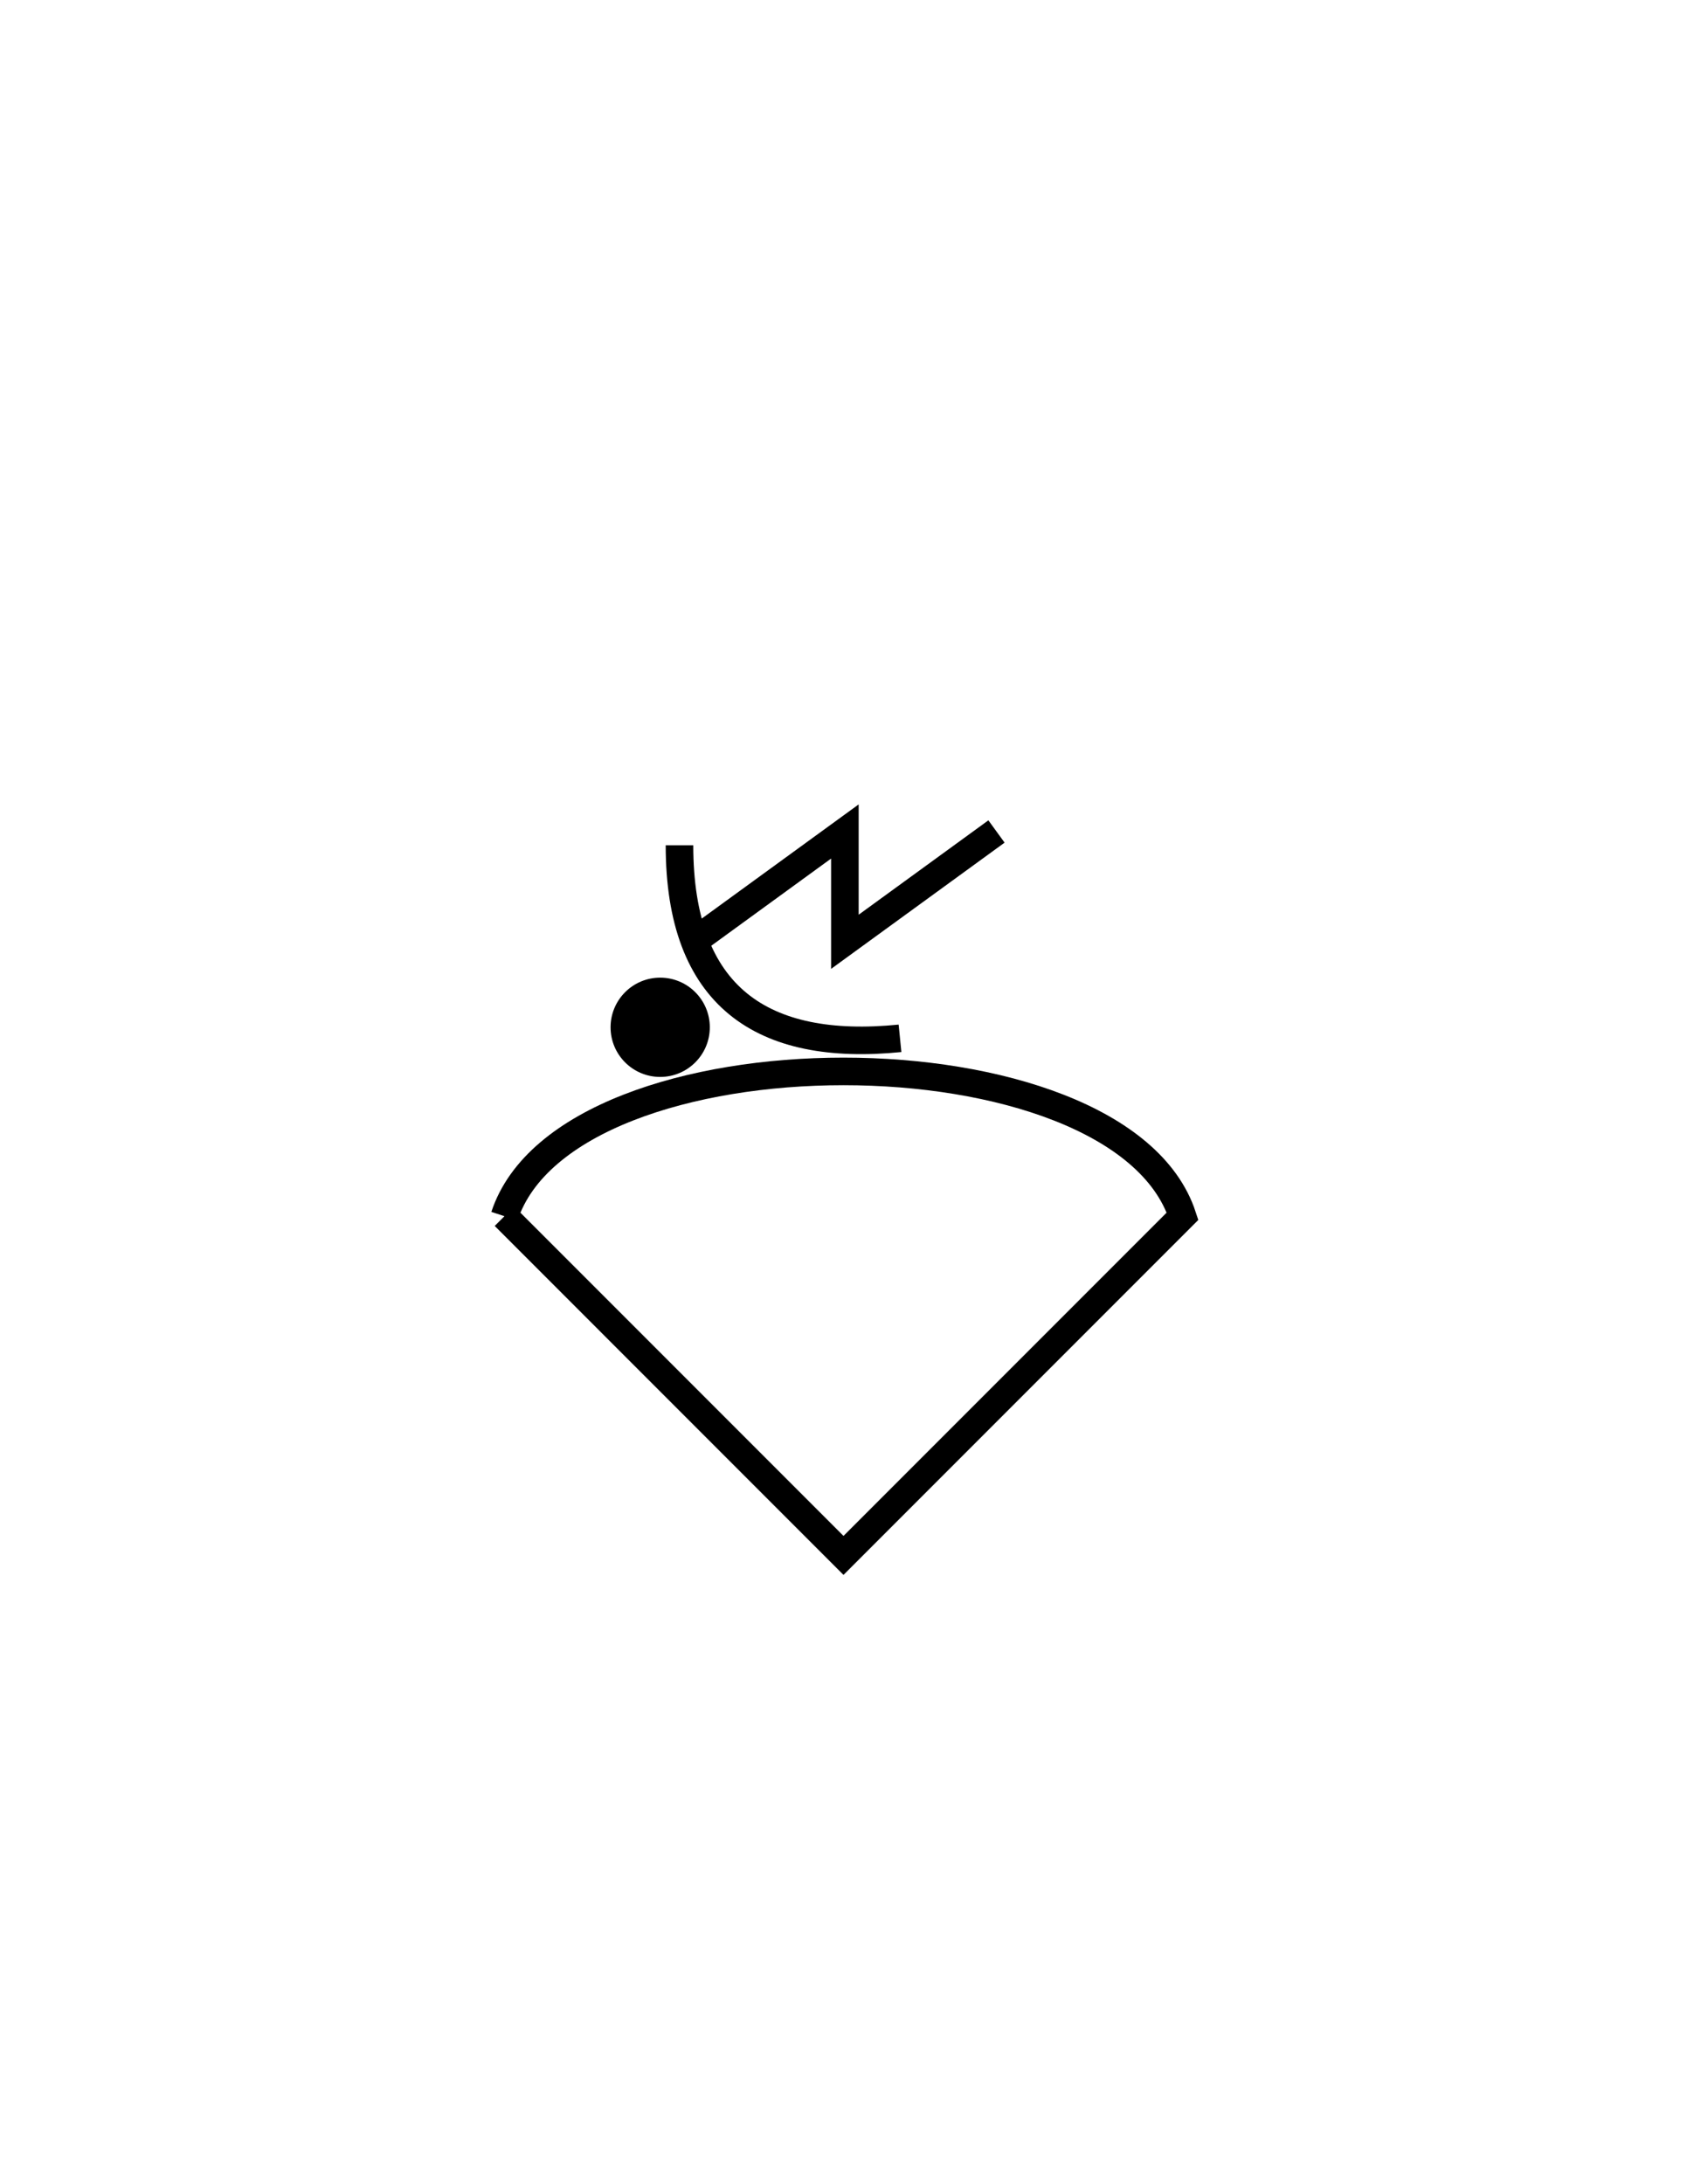 <?xml version="1.0" encoding="utf-8"?>
<!-- Generator: Adobe Illustrator 16.0.0, SVG Export Plug-In . SVG Version: 6.00 Build 0)  -->
<!DOCTYPE svg PUBLIC "-//W3C//DTD SVG 1.1//EN" "http://www.w3.org/Graphics/SVG/1.1/DTD/svg11.dtd">
<svg version="1.1" id="Version_1.0" xmlns="http://www.w3.org/2000/svg" xmlns:xlink="http://www.w3.org/1999/xlink" x="0px"
	 y="0px" width="612px" height="792px" viewBox="0 0 612 792" style="enable-background:new 0 0 612 792;" xml:space="preserve">
<g id="frame" style="display:none;">
	<polyline id="_x3C_path_x3E_" style="display:inline;fill:none;stroke:#3A58A7;stroke-width:5;stroke-linecap:square;" points="
		306,568 479,395 306,222 133,395 306,568 	"/>
</g>
<g>
	<path style="fill:none;stroke:#000000;stroke-width:10;" d="M246.5,306.5c0,55,30,75,80,70"/>
	<ellipse cx="239.5" cy="372.5" rx="18" ry="18"/>
	<polyline style="fill:none;stroke:#000000;stroke-width:10;" points="251.5,341.5 306.5,301.5 306.5,341.5 361.5,301.5 	"/>
</g>
<g>
	<path style="fill:none;stroke:#000000;stroke-width:10;" d="M183,441c23-70,223-70,246,0L306,564L183,441"/>
</g>
</svg>
